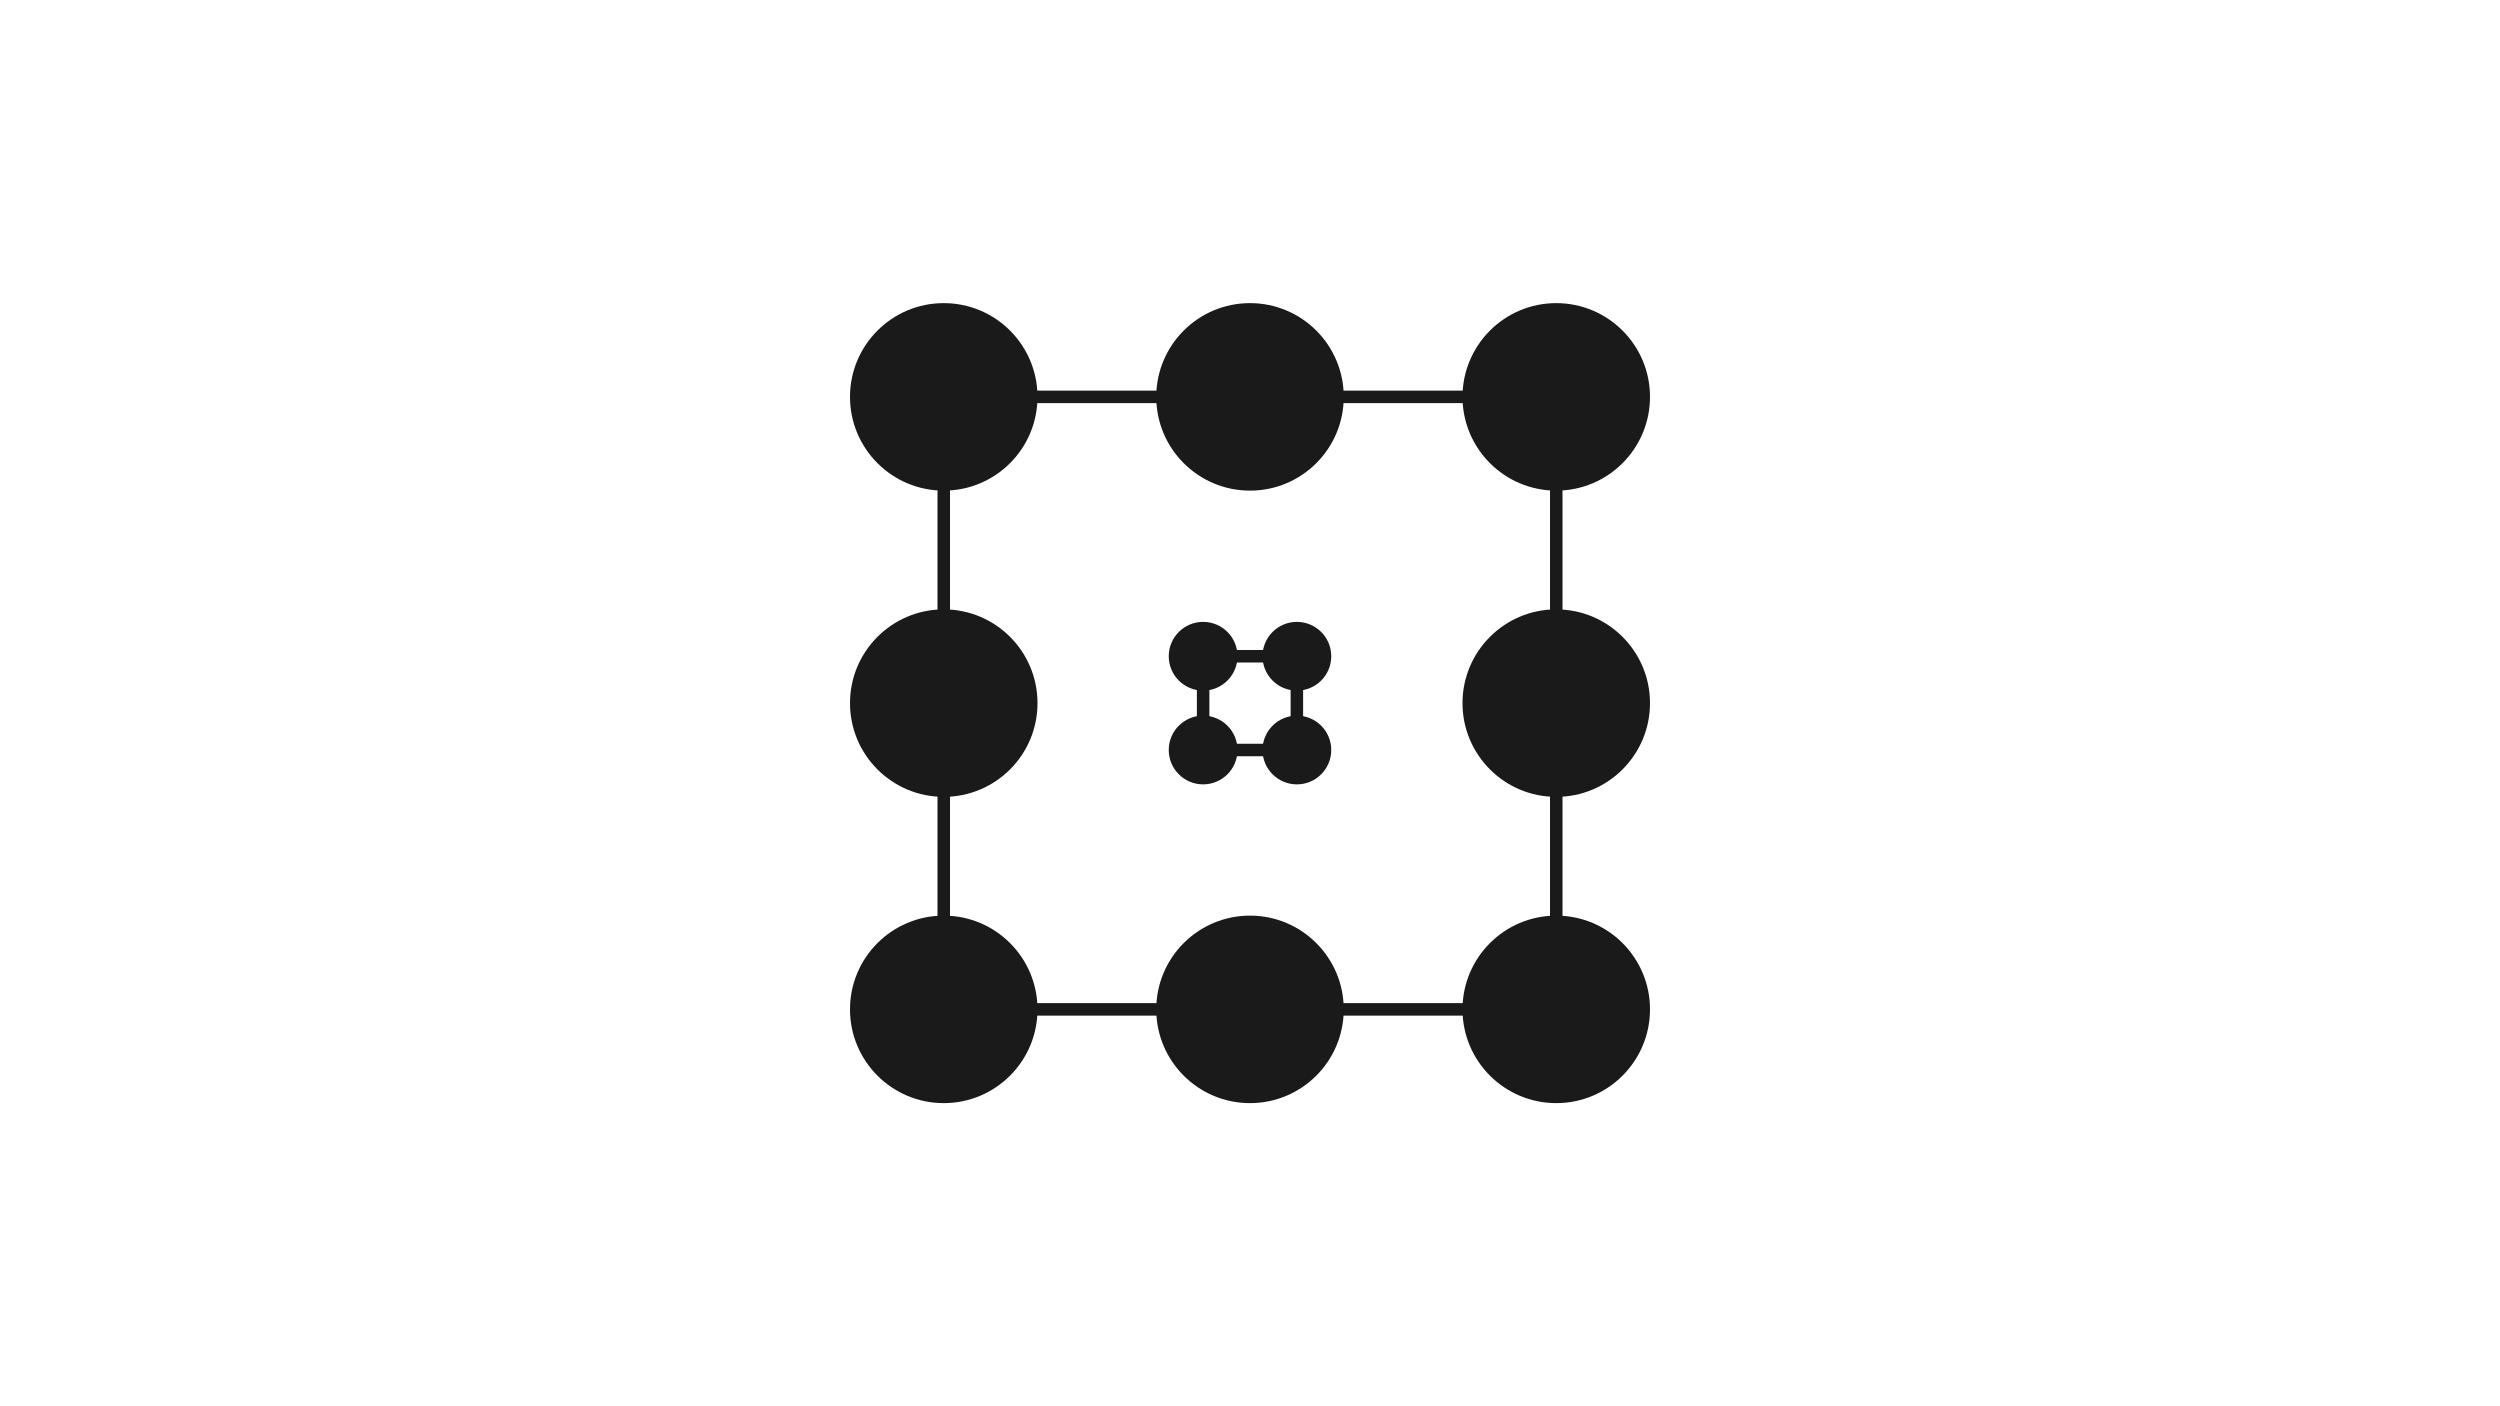 <svg width="800" height="450" viewBox="0 0 800 450" fill="none" xmlns="http://www.w3.org/2000/svg">
<circle cx="302" cy="127" r="30" fill="#1A1A1A"/>
<circle cx="400" cy="127" r="30" fill="#1A1A1A"/>
<circle cx="400" cy="323" r="30" fill="#1A1A1A"/>
<circle cx="498" cy="127" r="30" fill="#1A1A1A"/>
<circle cx="302" cy="323" r="30" fill="#1A1A1A"/>
<circle cx="302" cy="225" r="30" fill="#1A1A1A"/>
<circle cx="498" cy="225" r="30" fill="#1A1A1A"/>
<circle cx="498" cy="323" r="30" fill="#1A1A1A"/>
<path d="M302 323L498 323" stroke="#1A1A1A" stroke-width="4"/>
<path d="M302 325L302 117" stroke="#1A1A1A" stroke-width="4"/>
<path d="M504 127L294 127" stroke="#1A1A1A" stroke-width="4"/>
<path d="M498 127L498 325" stroke="#1A1A1A" stroke-width="4"/>
<circle cx="385" cy="240" r="11" fill="#1A1A1A"/>
<circle cx="415" cy="240" r="11" fill="#1A1A1A"/>
<circle cx="415" cy="210" r="11" fill="#1A1A1A"/>
<path d="M415 210H381" stroke="#1A1A1A" stroke-width="4"/>
<path d="M415 240H381" stroke="#1A1A1A" stroke-width="4"/>
<path d="M385 210L385 240" stroke="#1A1A1A" stroke-width="4"/>
<path d="M415 210L415 240" stroke="#1A1A1A" stroke-width="4"/>
<circle cx="385" cy="210" r="11" fill="#1A1A1A"/>
</svg>

